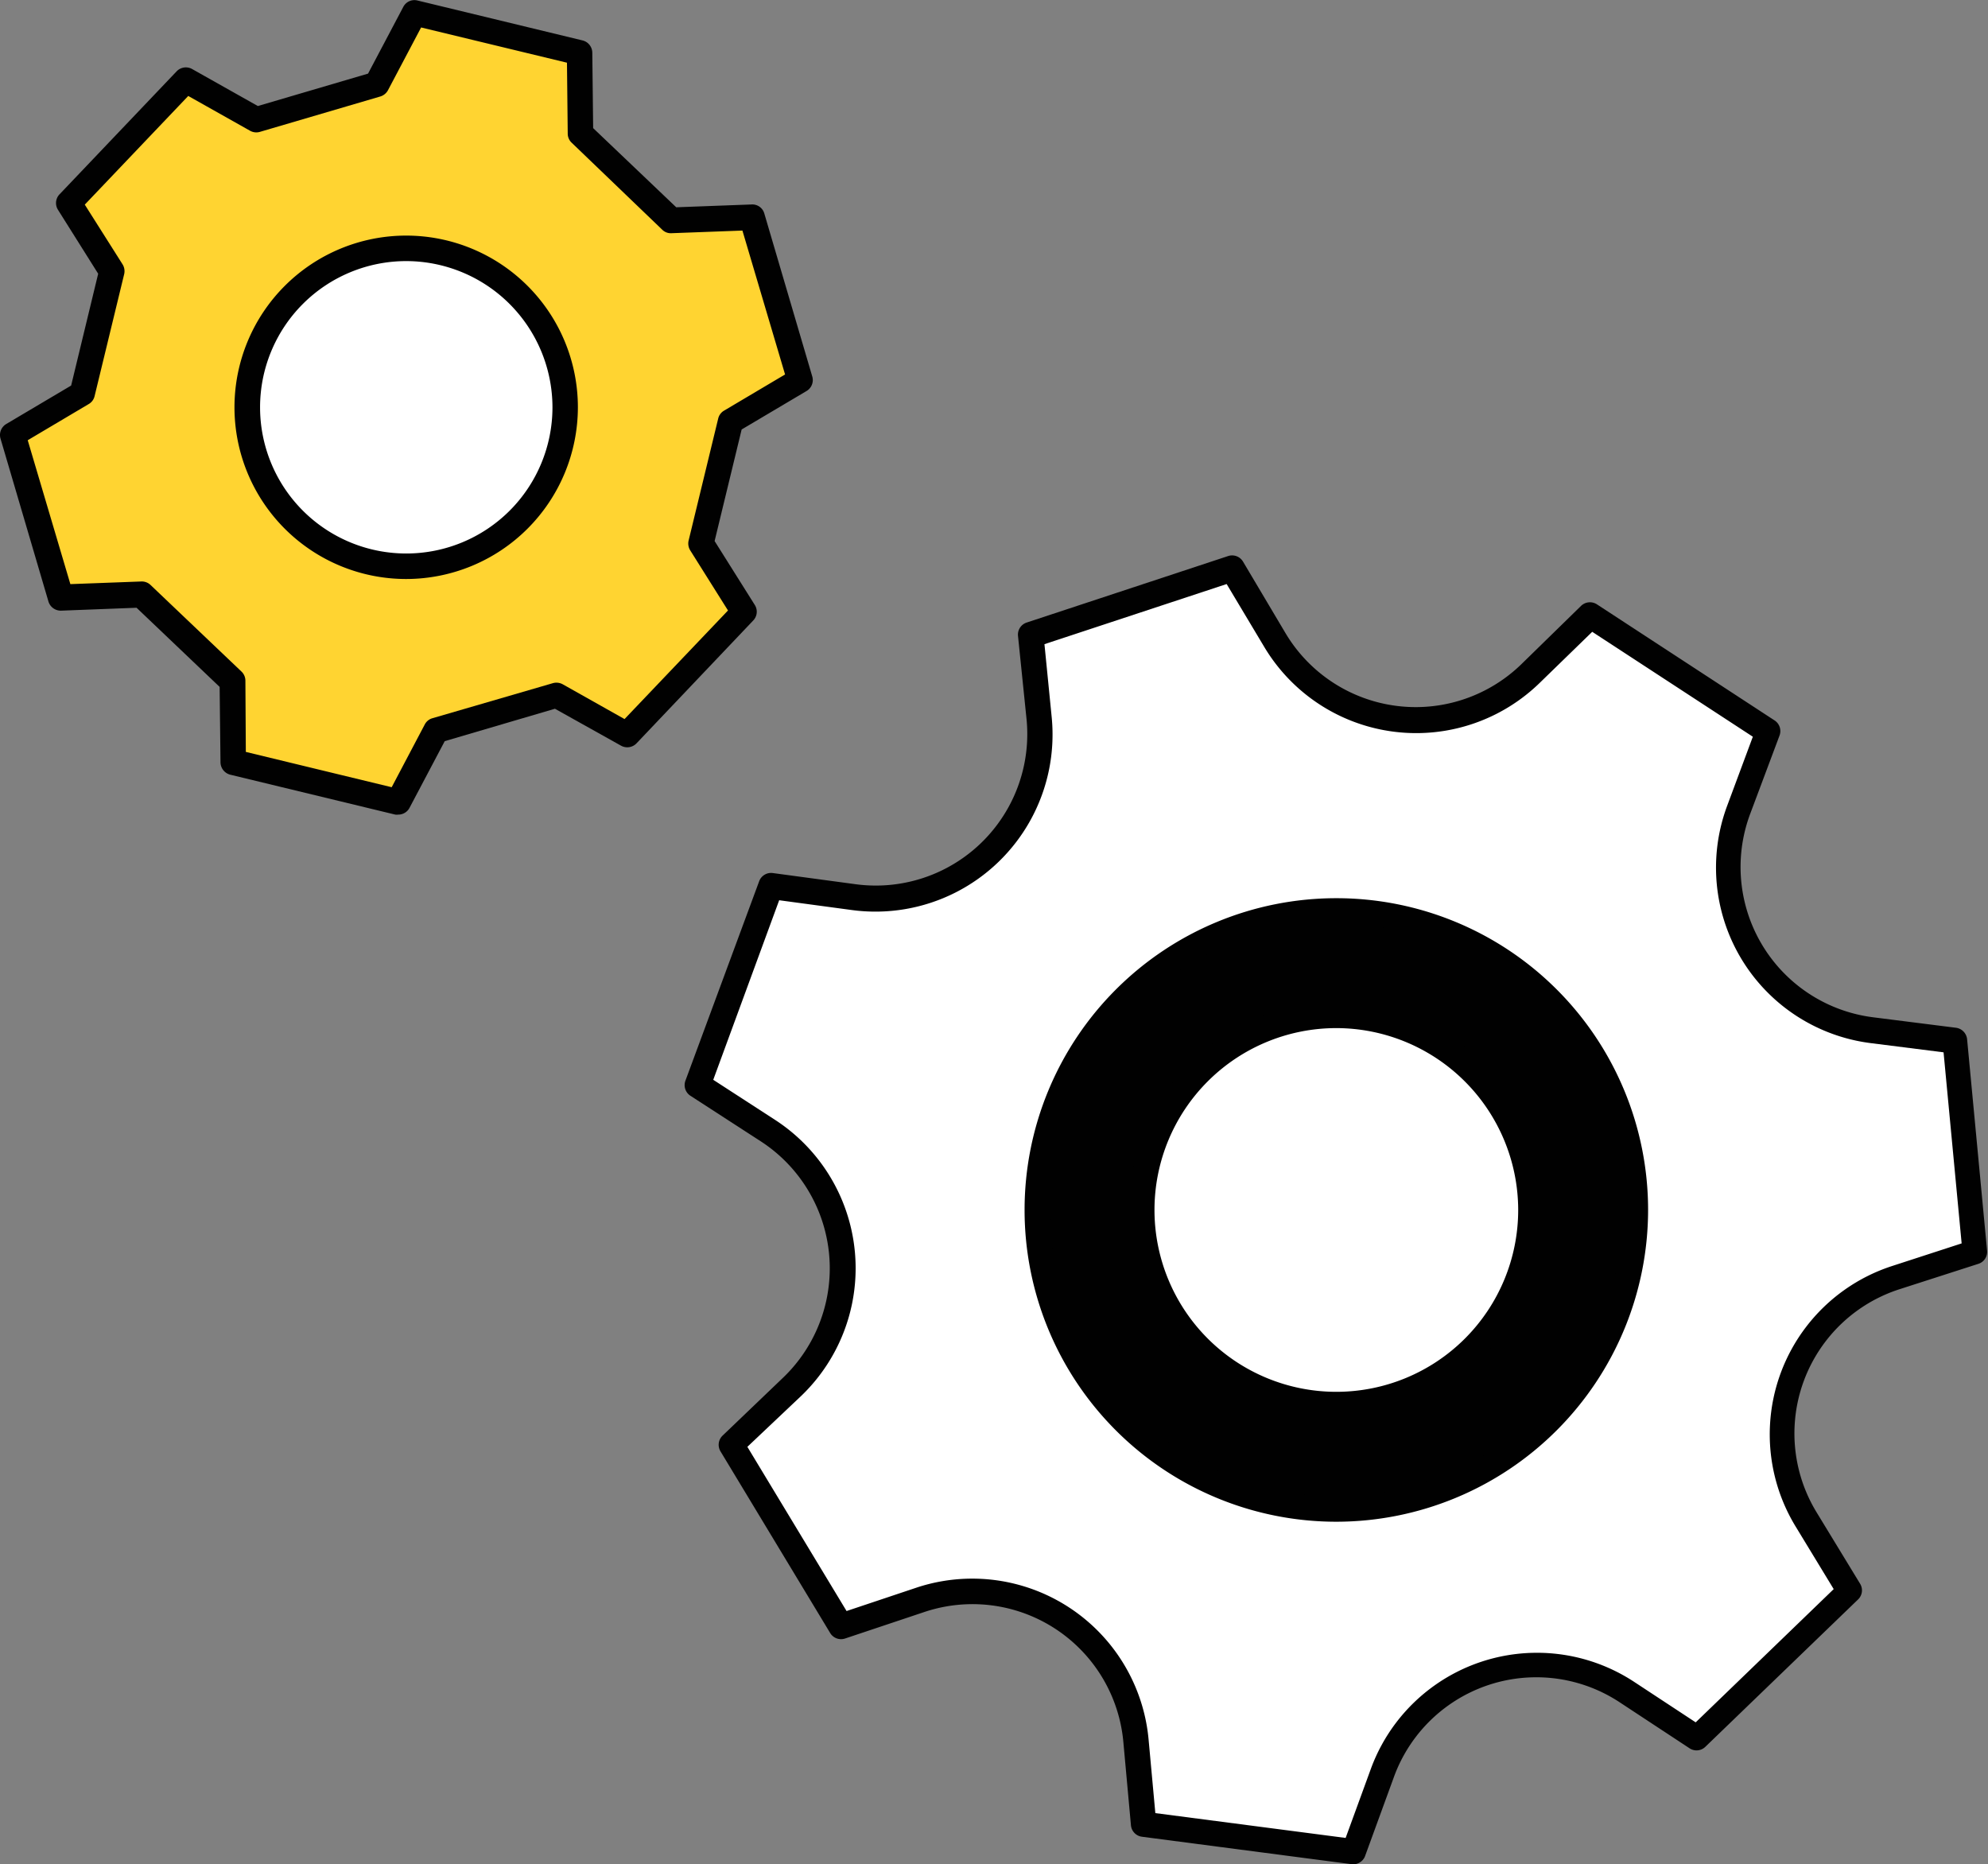 <svg id="Layer_1" data-name="Layer 1" xmlns="http://www.w3.org/2000/svg" viewBox="0 0 233.07 218.55"><rect x="0" y="0" width="233.07" height="218.55" fill="#808080" stroke="none"/><defs><style>.cls-1{fill:#fff;}.cls-2{fill:#010101;}.cls-3{fill:#ffd431;}</style></defs><title>settings1</title><path class="cls-1" d="M364.36,526.7l-8.19-5.4a19.26,19.26,0,0,0-28.68,9.47L324.13,540l-24.67-3.23-.89-9.76a19.25,19.25,0,0,0-25.28-16.52l-9.3,3.11c-7-11.65-5.82-9.65-12.86-21.3l7.08-6.78a19.26,19.26,0,0,0-2.85-30.07l-8.23-5.33c4.73-12.76,3.91-10.57,8.64-23.33l9.71,1.31a19.25,19.25,0,0,0,21.73-21l-1-9.76,23.63-7.8,5,8.41a19.25,19.25,0,0,0,29.95,3.91l7-6.83,20.83,13.61-3.43,9.18a19.25,19.25,0,0,0,15.61,25.85l9.72,1.23c1.29,13.55,1.07,11.22,2.35,24.77l-9.32,3A19.24,19.24,0,0,0,377.16,501l5.1,8.38Z" transform="translate(-165.38 -322.91)"/><path class="cls-2" d="M324.13,541.47h-.2l-24.67-3.23a1.49,1.49,0,0,1-1.29-1.34l-.89-9.77a17.76,17.76,0,0,0-23.32-15.24l-9.3,3.11a1.49,1.49,0,0,1-1.75-.64l-12.86-21.3a1.49,1.49,0,0,1,.25-1.85l7.08-6.78a17.75,17.75,0,0,0-2.63-27.73l-8.23-5.33a1.49,1.49,0,0,1-.58-1.77l8.63-23.34a1.49,1.49,0,0,1,1.6-1l9.71,1.31a17.76,17.76,0,0,0,20.05-19.35l-1-9.75a1.49,1.49,0,0,1,1-1.57l23.63-7.8a1.49,1.49,0,0,1,1.75.65l5,8.42a17.77,17.77,0,0,0,27.63,3.61l7-6.84a1.5,1.5,0,0,1,1.86-.18l20.83,13.61a1.49,1.49,0,0,1,.58,1.77l-3.44,9.18a17.76,17.76,0,0,0,14.4,23.85l9.73,1.23a1.51,1.51,0,0,1,1.3,1.34l2.34,24.77a1.47,1.47,0,0,1-1,1.56l-9.32,3a17.76,17.76,0,0,0-9.67,26.13l5.1,8.37a1.48,1.48,0,0,1-.23,1.85l-17.91,17.28a1.48,1.48,0,0,1-1.85.17l-8.19-5.39a17.76,17.76,0,0,0-26.46,8.73l-3.36,9.21A1.5,1.5,0,0,1,324.13,541.47Zm-23.3-6,22.31,2.91,2.95-8.08a20.74,20.74,0,0,1,30.9-10.2l7.19,4.73,16.18-15.62-4.47-7.35a20.75,20.75,0,0,1,11.29-30.52l8.18-2.66-2.12-22.4-8.54-1.08a20.74,20.74,0,0,1-16.82-27.85l3-8.07-18.83-12.3-6.17,6a20.75,20.75,0,0,1-32.27-4.21l-4.42-7.39-21.36,7.05.85,8.57a20.76,20.76,0,0,1-23.42,22.6l-8.53-1.15L249,449.5l7.22,4.68a20.74,20.74,0,0,1,3.07,32.4L253,492.53l11.63,19.25,8.16-2.73a20.76,20.76,0,0,1,27.25,17.8Z" transform="translate(-165.38 -322.91)"/><circle class="cls-2" cx="322.05" cy="464.76" r="35.06" transform="translate(-381 316.85) rotate(-73.31)"/><path class="cls-2" d="M322.05,501.31a36.55,36.55,0,1,1,36.55-36.55A36.58,36.58,0,0,1,322.05,501.31Zm0-70.11a33.57,33.57,0,1,0,33.56,33.56A33.61,33.61,0,0,0,322.05,431.2Z" transform="translate(-165.38 -322.91)"/><circle class="cls-1" cx="322.05" cy="464.76" r="22.81" transform="translate(-399.69 40.93) rotate(-45)"/><path class="cls-2" d="M322.05,489.07a24.31,24.31,0,1,1,24.3-24.31A24.33,24.33,0,0,1,322.05,489.07Zm0-45.63a21.32,21.32,0,1,0,21.32,21.32A21.35,21.35,0,0,0,322.05,443.44Z" transform="translate(-165.38 -322.91)"/><path class="cls-3" d="M238.88,409l-8.26-4.65-14.12,4.16-4.43,8.38-19.35-4.68-.1-9.48L182,392.61l-9.47.36-5.62-19.1L175,369c1.36-5.62,2.11-8.69,3.47-14.31l-5.05-8,13.73-14.42,8.26,4.65,14.12-4.15L214,324.4l19.35,4.69.1,9.47,10.66,10.15,9.47-.35,5.62,19.1L251,372.29c-1.36,5.61-2.11,8.68-3.47,14.3l5.05,8Z" transform="translate(-165.38 -322.91)"/><path class="cls-2" d="M212.07,418.41a1.45,1.45,0,0,1-.35,0l-19.35-4.68a1.52,1.52,0,0,1-1.14-1.44l-.1-8.85-9.74-9.28-8.84.34a1.51,1.51,0,0,1-1.49-1.07l-5.62-19.1a1.5,1.5,0,0,1,.67-1.71l7.61-4.51L176.89,355l-4.71-7.49a1.48,1.48,0,0,1,.18-1.82l13.73-14.42a1.5,1.5,0,0,1,1.81-.27l7.71,4.34,12.92-3.8,4.13-7.82a1.47,1.47,0,0,1,1.67-.75l19.35,4.68a1.5,1.5,0,0,1,1.14,1.43l.1,8.85,9.74,9.28,8.84-.33a1.46,1.46,0,0,1,1.49,1.07l5.62,19.1a1.49,1.49,0,0,1-.67,1.7l-7.61,4.51-3.17,13.08,4.71,7.49a1.48,1.48,0,0,1-.18,1.82L240,410.06a1.5,1.5,0,0,1-1.81.27L230.44,406l-12.92,3.8-4.13,7.82A1.48,1.48,0,0,1,212.07,418.41Zm-17.87-7.35,17.1,4.14,3.88-7.36a1.46,1.46,0,0,1,.9-.73L230.2,403a1.54,1.54,0,0,1,1.15.13l7.25,4.08,12.13-12.73-4.43-7.05a1.52,1.52,0,0,1-.19-1.14l3.47-14.31a1.47,1.47,0,0,1,.69-.93l7.15-4.24-5-16.87-8.31.31a1.42,1.42,0,0,1-1.09-.41L232.4,339.64a1.46,1.46,0,0,1-.46-1.06l-.09-8.32-17.1-4.13-3.88,7.35a1.51,1.51,0,0,1-.9.74l-14.12,4.15a1.49,1.49,0,0,1-1.15-.13l-7.25-4.08L175.32,346.9l4.43,7a1.52,1.52,0,0,1,.19,1.14l-3.47,14.31a1.45,1.45,0,0,1-.69.93l-7.15,4.24,5,16.87,8.31-.31a1.48,1.48,0,0,1,1.09.41l10.66,10.15a1.48,1.48,0,0,1,.46,1.06Z" transform="translate(-165.38 -322.91)"/><path class="cls-1" d="M231.66,370.66A18.64,18.64,0,1,1,213,352,18.63,18.63,0,0,1,231.66,370.66Z" transform="translate(-165.38 -322.91)"/><path class="cls-2" d="M213,390.79a20.13,20.13,0,1,1,20.13-20.13A20.15,20.15,0,0,1,213,390.79Zm0-37.27a17.14,17.14,0,1,0,17.15,17.14A17.16,17.16,0,0,0,213,353.52Z" transform="translate(-165.38 -322.91)"/></svg>